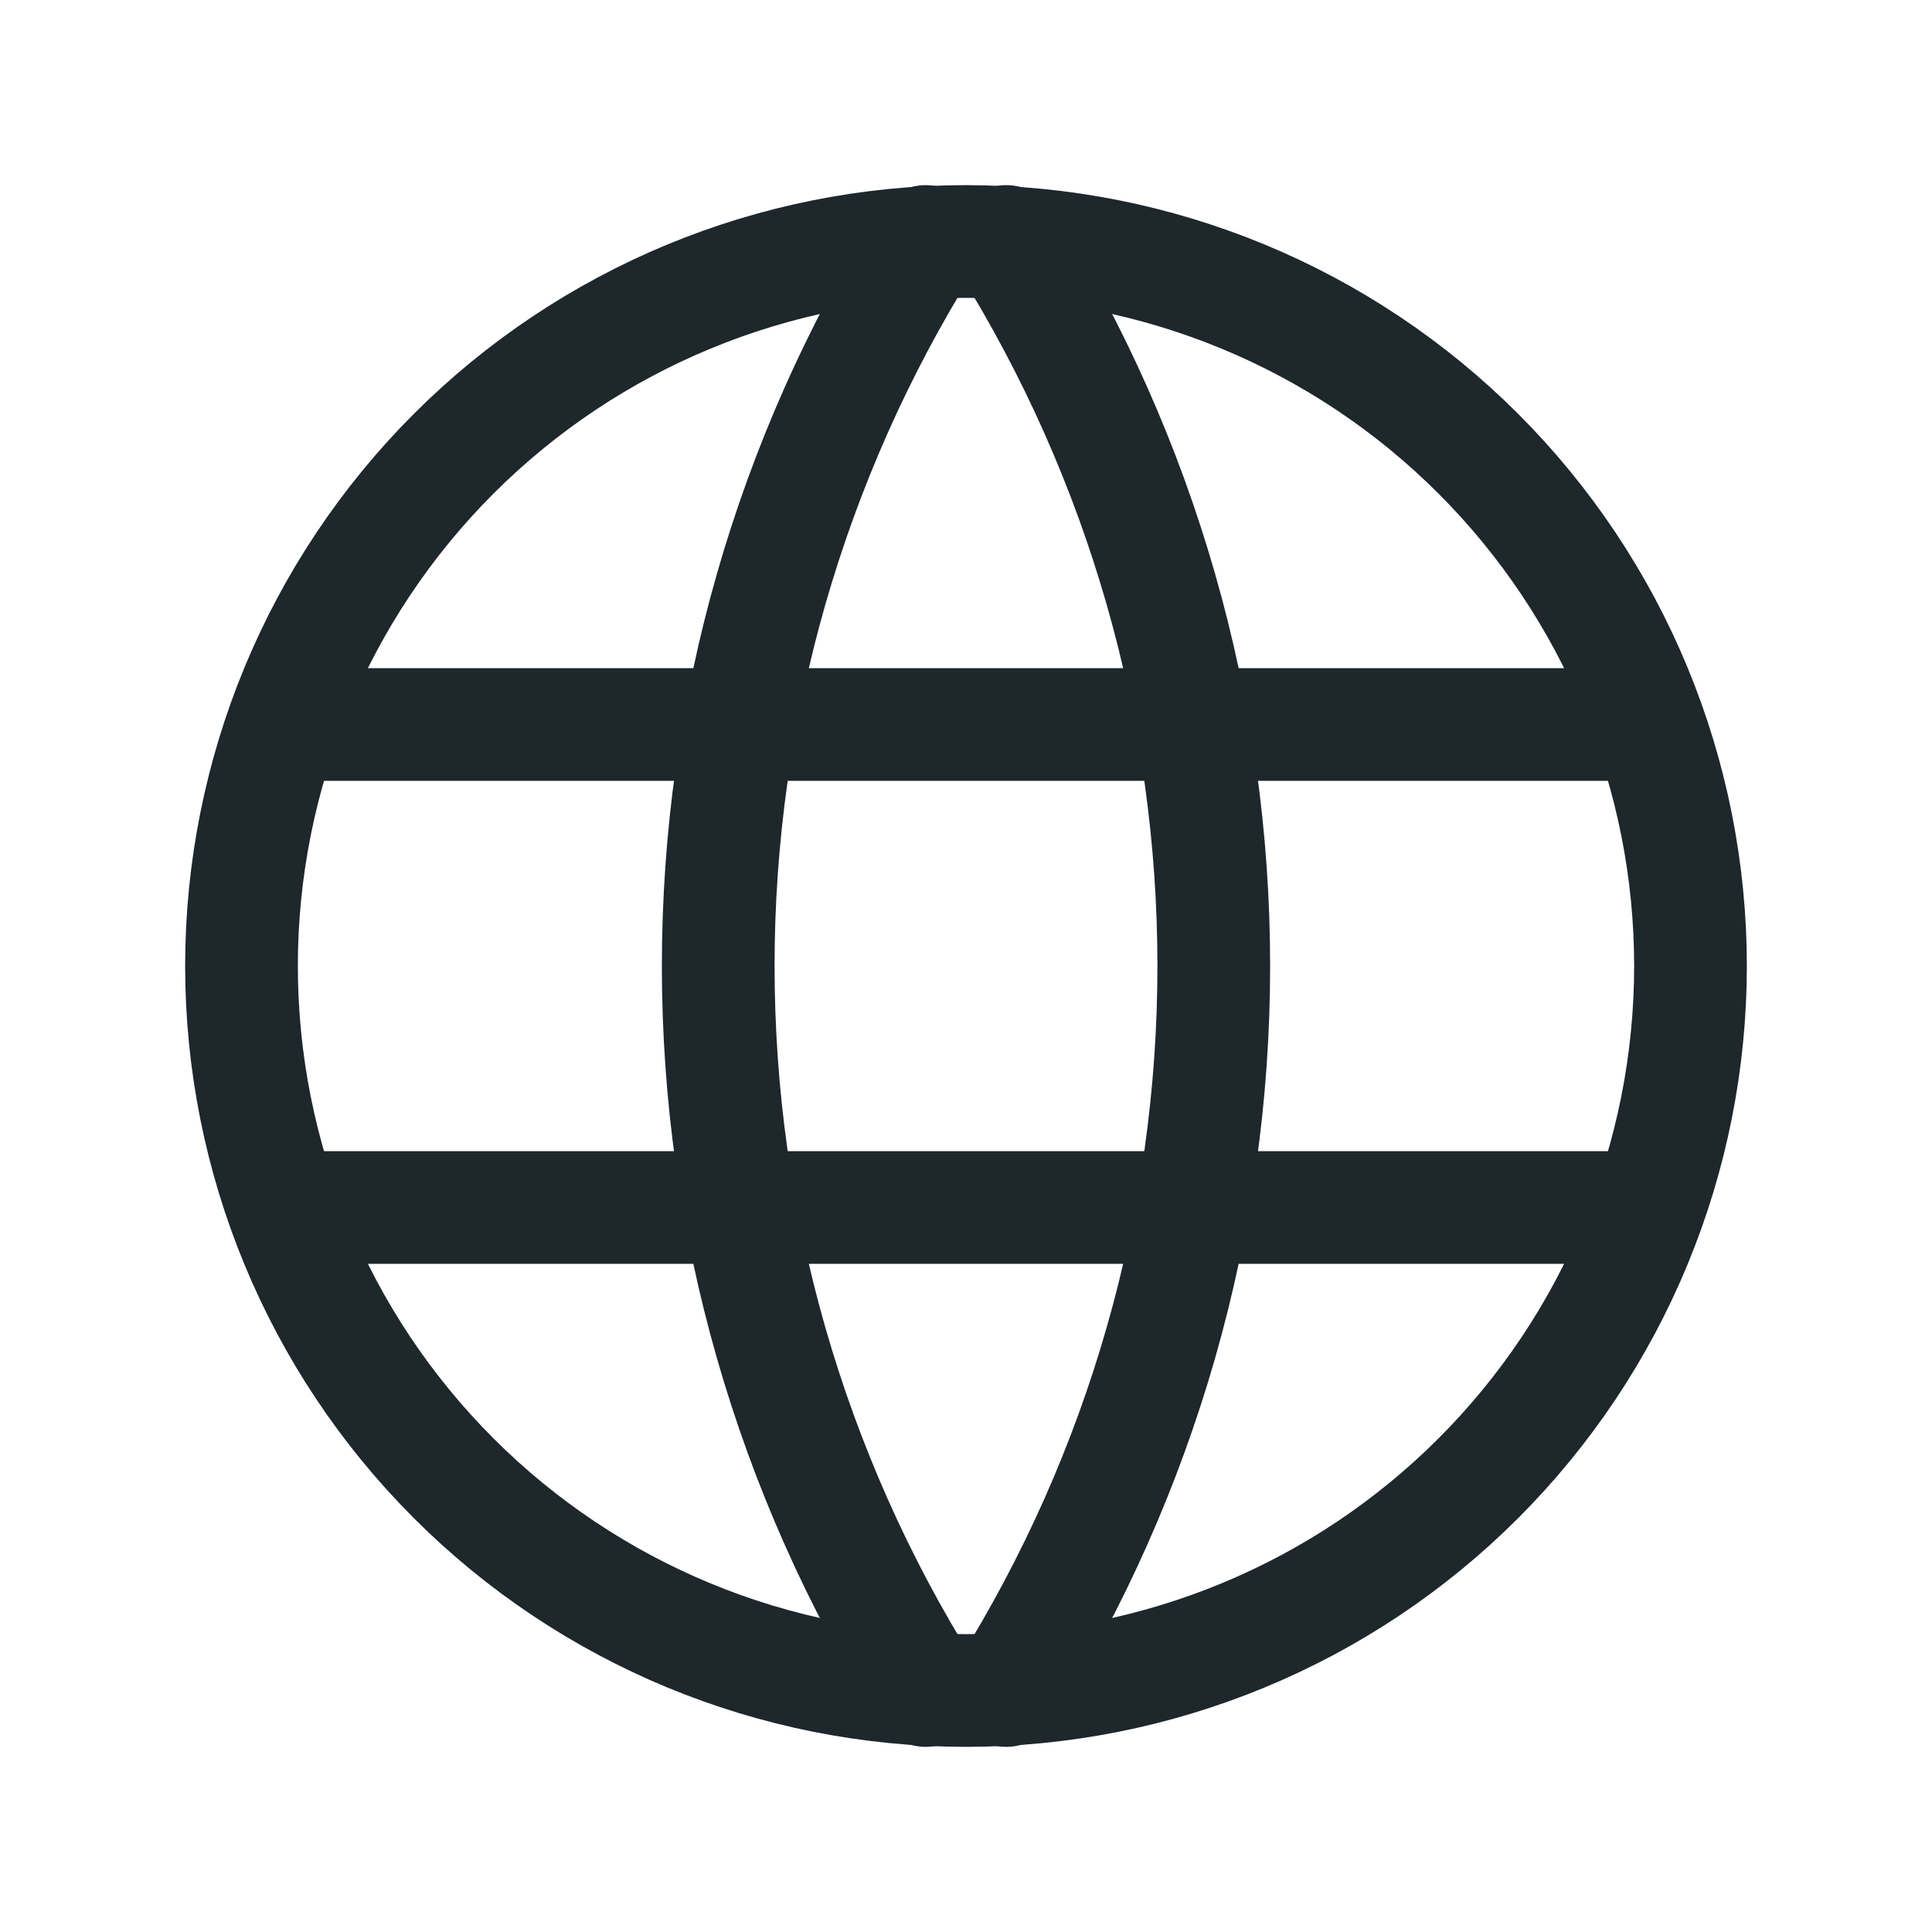 <svg width="24" height="24" viewBox="0 0 24 24" fill="none" xmlns="http://www.w3.org/2000/svg">
<g id="Frame">
<path id="Vector" d="M12 21C13.182 21 14.352 20.767 15.444 20.315C16.536 19.863 17.528 19.2 18.364 18.364C19.2 17.528 19.863 16.536 20.315 15.444C20.767 14.352 21 13.182 21 12C21 10.818 20.767 9.648 20.315 8.556C19.863 7.464 19.2 6.472 18.364 5.636C17.528 4.8 16.536 4.137 15.444 3.685C14.352 3.233 13.182 3 12 3C9.613 3 7.324 3.948 5.636 5.636C3.948 7.324 3 9.613 3 12C3 14.387 3.948 16.676 5.636 18.364C7.324 20.052 9.613 21 12 21Z" stroke="#1D272C" stroke-width="1.4" stroke-linecap="round" stroke-linejoin="round"/>
<path id="Vector_2" d="M3.602 9H20.402" stroke="#1D272C" stroke-width="1.4" stroke-linecap="round" stroke-linejoin="round"/>
<path id="Vector_3" d="M3.602 15H20.402" stroke="#1D272C" stroke-width="1.4" stroke-linecap="round" stroke-linejoin="round"/>
<path id="Vector_4" d="M11.5 3C9.815 5.7 8.922 8.818 8.922 12C8.922 15.182 9.815 18.3 11.5 21" stroke="#1D272C" stroke-width="1.4" stroke-linecap="round" stroke-linejoin="round"/>
<path id="Vector_5" d="M12.5 3C14.185 5.7 15.078 8.818 15.078 12C15.078 15.182 14.185 18.3 12.5 21" stroke="#1D272C" stroke-width="1.4" stroke-linecap="round" stroke-linejoin="round"/>
</g>
</svg>

